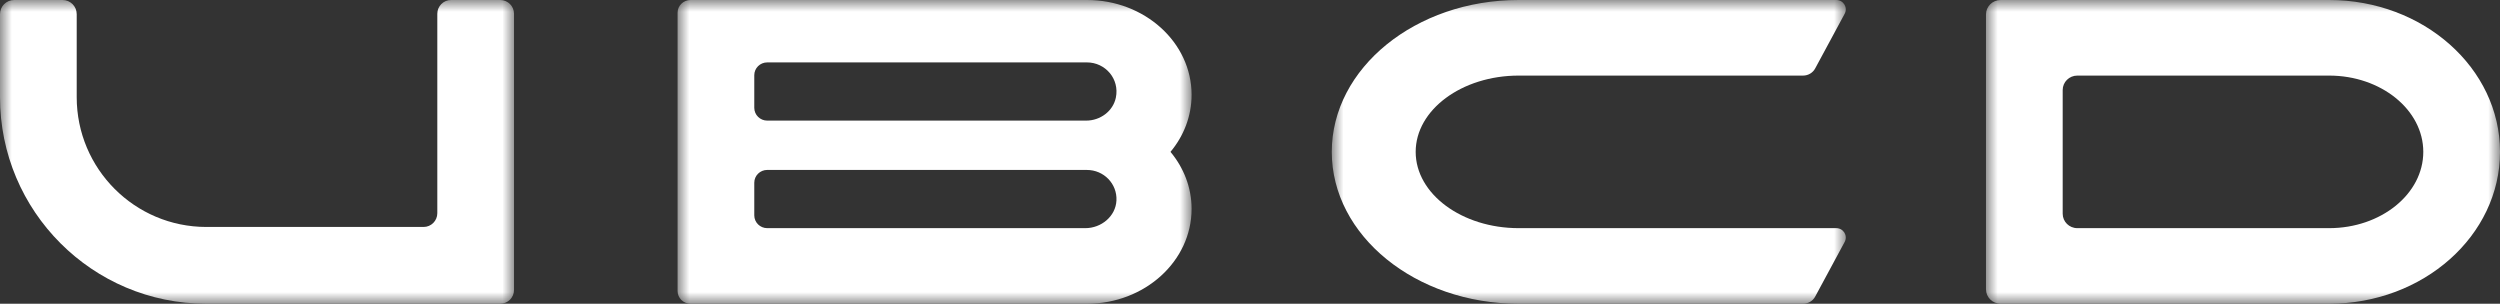 <?xml version="1.0" encoding="UTF-8"?>
<svg width="107px" height="13px" viewBox="0 0 107 13" version="1.1" xmlns="http://www.w3.org/2000/svg" xmlns:xlink="http://www.w3.org/1999/xlink">
    <rect x="0" y="0" width="107" height="13" fill="#333333" stroke="none"/>
    <!-- Generator: Sketch 48.2 (47327) - http://www.bohemiancoding.com/sketch -->
    <title>Page 1</title>
    <desc>Created with Sketch.</desc>
    <defs>
        <polygon id="path-1" points="0 0 22 0 22 13 0 13"></polygon>
        <polygon id="path-3" points="29 0 51 0 51 13 29 13"></polygon>
        <polygon id="path-5" points="57 0 79 0 79 13 57 13"></polygon>
        <polygon id="path-7" points="85 0 107 0 107 13 85 13"></polygon>
    </defs>
    <g id="Main-Screen-iOS-English" stroke="none" stroke-width="1" fill="none" fill-rule="evenodd" transform="translate(-134, -20)">
        <g id="Page-1" transform="translate(134, 20)">
            <mask id="mask-2" fill="white">
                <use xlink:href="#path-1"></use>
            </mask>
            <g id="Clip-2"></g>
            <path d="M21.411,13 L8.833,13 C3.955,13 0,9.042 0,4.159 L0,0.606 C0,0.271 0.271,0 0.605,0 L2.678,0 C3.012,0 3.283,0.271 3.283,0.606 L3.283,4.159 C3.283,7.227 5.768,9.714 8.833,9.714 L18.129,9.714 C18.454,9.714 18.717,9.451 18.717,9.125 L18.717,0.589 C18.717,0.264 18.981,0 19.306,0 L21.411,0 C21.736,0 22,0.264 22,0.589 L22,12.411 C22,12.736 21.736,13 21.411,13" id="Fill-1" fill="#FFFFFF" mask="url(#mask-2)"></path>
            <mask id="mask-4" fill="white">
                <use xlink:href="#path-3"></use>
            </mask>
            <g id="Clip-5"></g>
            <path d="M46.452,9.765 L32.838,9.765 C32.532,9.765 32.283,9.52 32.283,9.218 L32.283,7.82 C32.283,7.518 32.532,7.273 32.838,7.273 L46.522,7.273 L46.522,7.274 C47.24,7.274 47.819,7.863 47.784,8.581 C47.751,9.256 47.138,9.765 46.452,9.765 Z M46.522,2.671 C47.306,2.671 47.924,3.375 47.759,4.177 C47.639,4.759 47.091,5.162 46.488,5.162 L32.838,5.162 C32.532,5.162 32.283,4.917 32.283,4.615 L32.283,3.218 C32.283,2.916 32.532,2.671 32.838,2.671 L46.522,2.671 Z M51,4.057 C51,1.82 48.992,0 46.522,0 L29.555,0 C29.249,0 29,0.245 29,0.547 L29,12.453 C29,12.755 29.249,13 29.555,13 L46.522,13 C48.992,13 51,11.178 51,8.94 C51,8.026 50.664,7.18 50.097,6.5 C50.664,5.82 51,4.974 51,4.057 Z" id="Fill-4" fill="#FFFFFF" mask="url(#mask-4)"></path>
            <mask id="mask-6" fill="white">
                <use xlink:href="#path-5"></use>
            </mask>
            <g id="Clip-8"></g>
            <path d="M77.69,12.693 C77.589,12.882 77.389,13 77.172,13 L65.001,13 C60.589,13 57,10.084 57,6.5 C57,2.916 60.589,0 65.001,0 L78.593,0 C78.9,0 79.096,0.322 78.952,0.589 L77.69,2.928 C77.589,3.117 77.389,3.235 77.172,3.235 L65.001,3.235 C62.569,3.235 60.591,4.7 60.591,6.5 C60.591,8.3 62.569,9.765 65.001,9.765 L78.593,9.765 C78.9,9.765 79.096,10.087 78.952,10.354 L77.69,12.693 Z" id="Fill-7" fill="#FFFFFF" mask="url(#mask-6)"></path>
            <mask id="mask-8" fill="white">
                <use xlink:href="#path-7"></use>
            </mask>
            <g id="Clip-11"></g>
            <path d="M88.283,9.147 C88.283,9.488 88.563,9.765 88.909,9.765 L99.685,9.765 C101.908,9.765 103.717,8.3 103.717,6.5 C103.717,4.7 101.908,3.235 99.685,3.235 L88.909,3.235 C88.563,3.235 88.283,3.512 88.283,3.853 L88.283,9.147 Z M99.685,13 L85.627,13 C85.281,13 85,12.723 85,12.382 L85,0.618 C85,0.277 85.281,0 85.627,0 L99.685,0 C103.719,0 107,2.916 107,6.5 C107,10.084 103.719,13 99.685,13 Z" id="Fill-10" fill="#FFFFFF" mask="url(#mask-8)"></path>
        </g>
    </g>
</svg>